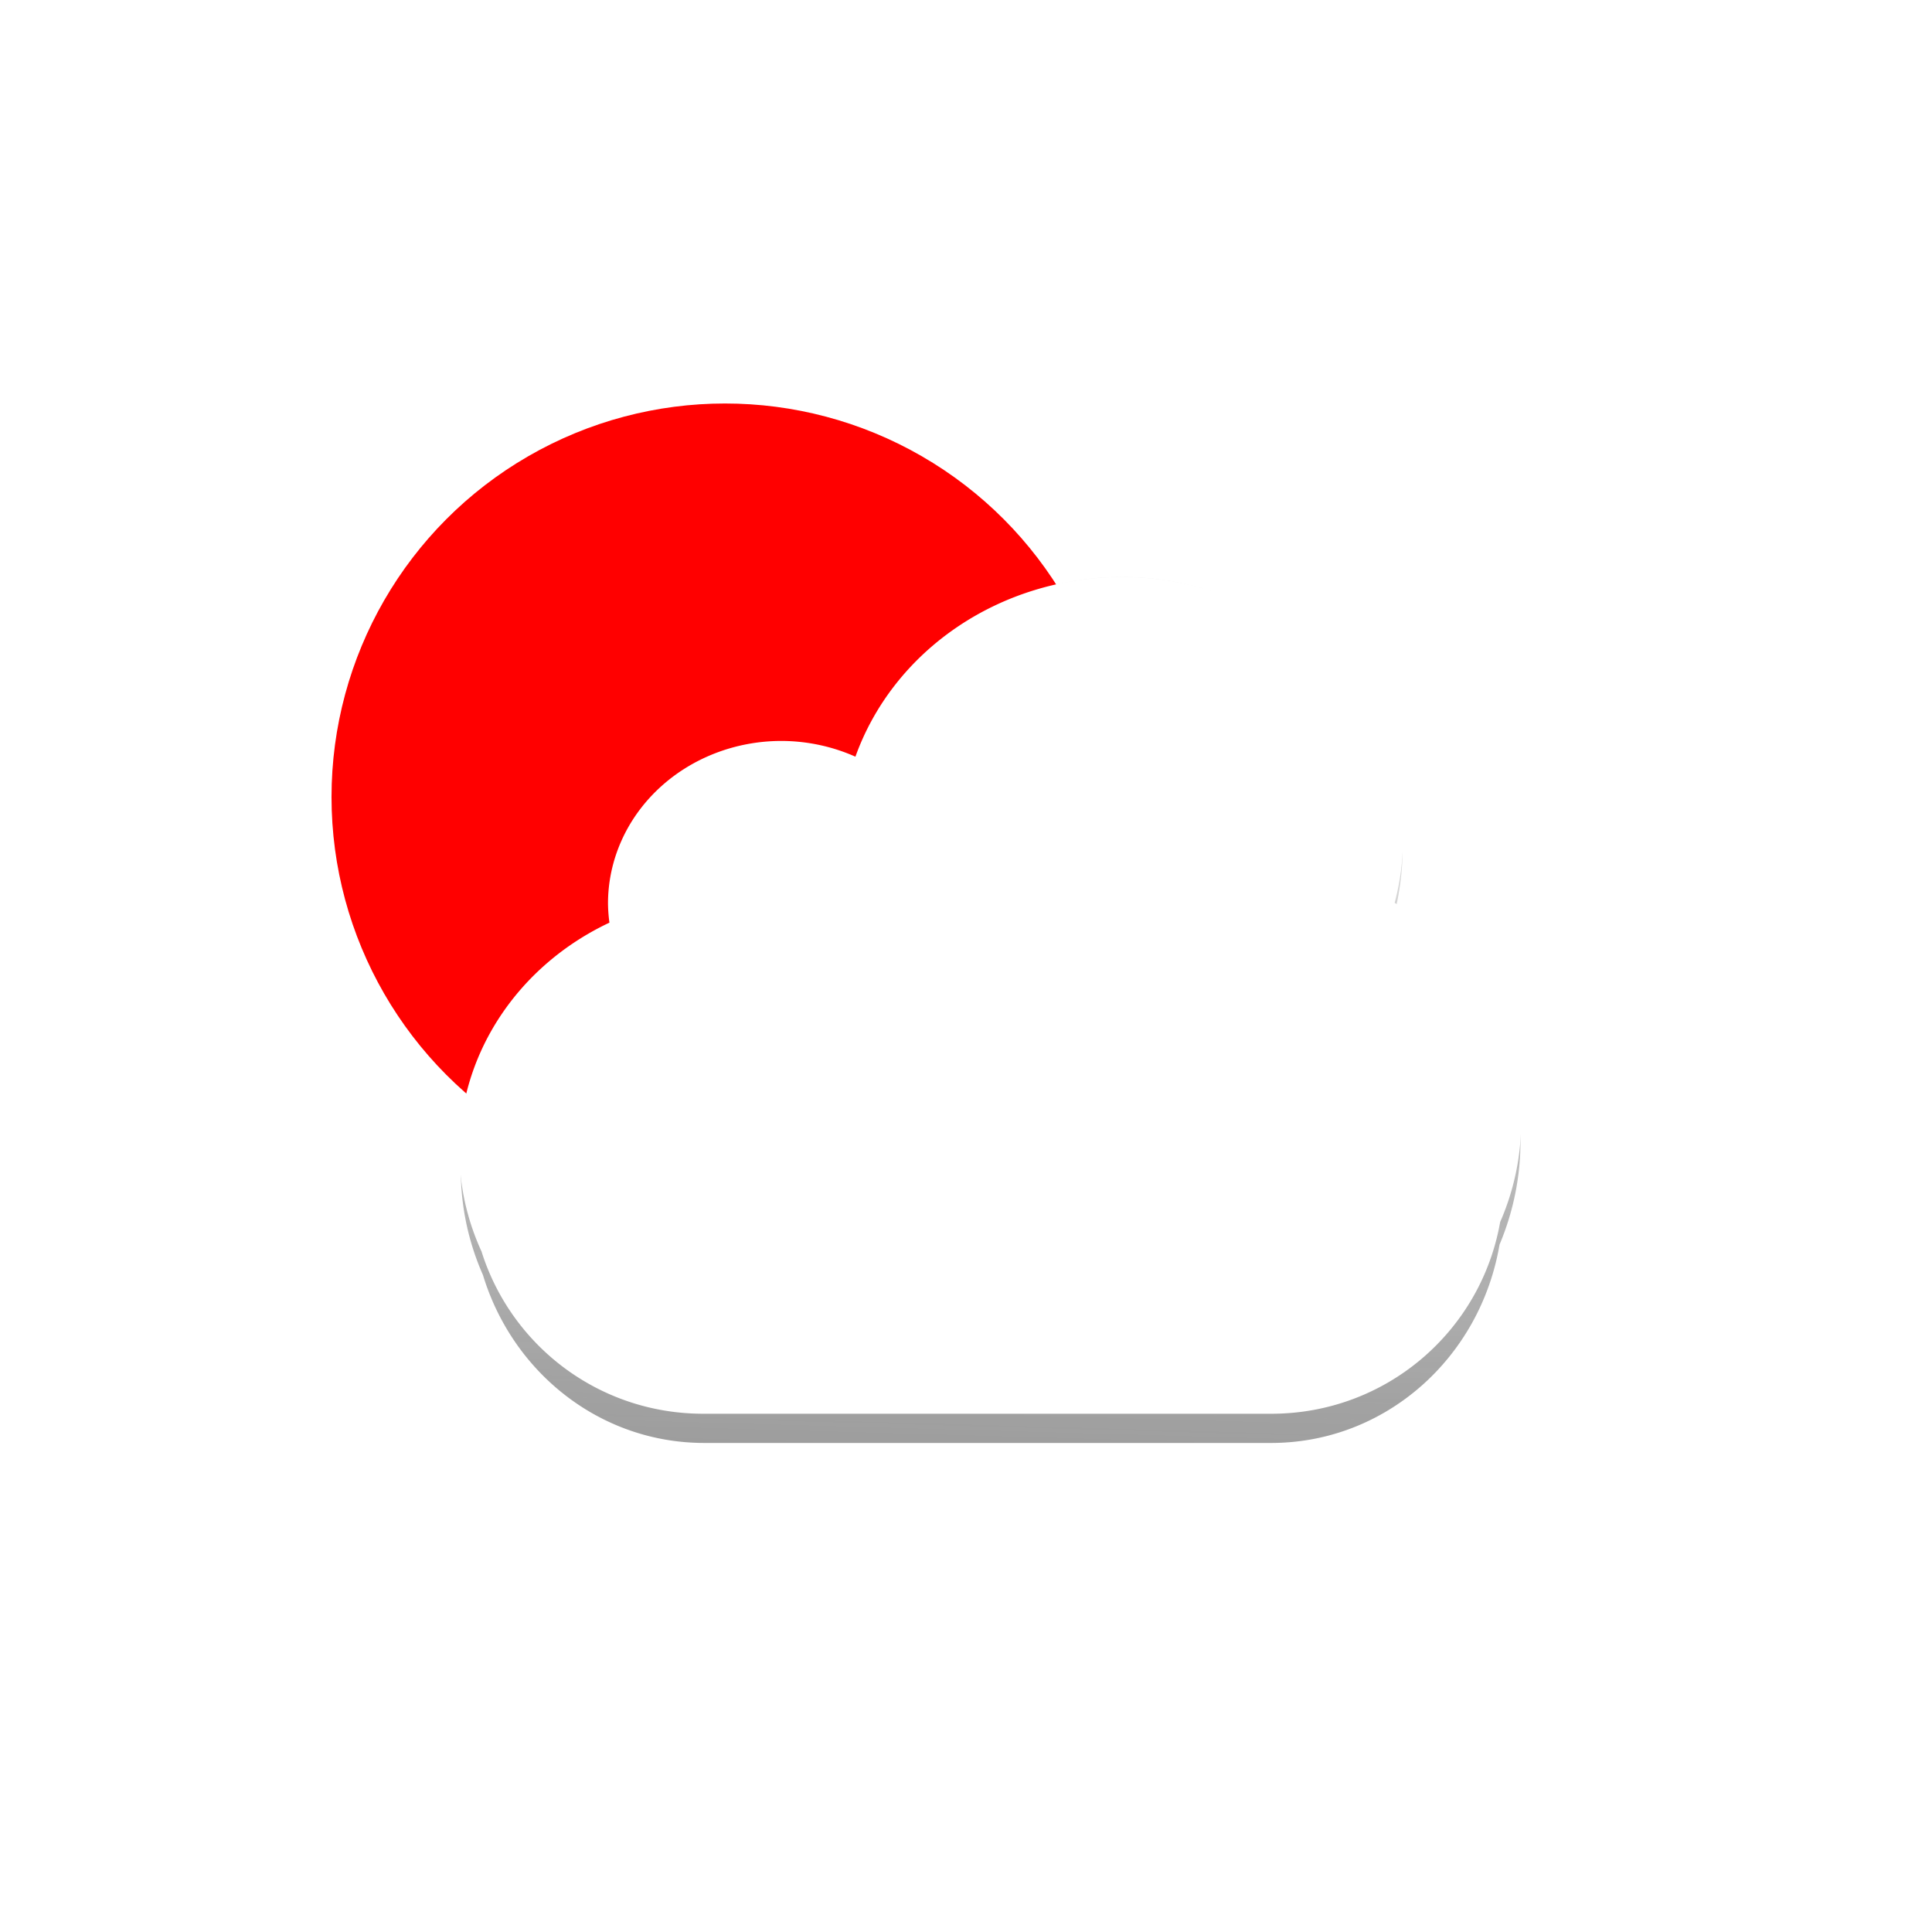 <?xml version="1.0" encoding="UTF-8" standalone="no"?>
<!-- Created with Inkscape (http://www.inkscape.org/) -->

<svg
   xmlns:osb="http://www.openswatchbook.org/uri/2009/osb"
   xmlns:dc="http://purl.org/dc/elements/1.1/"
   xmlns:cc="http://creativecommons.org/ns#"
   xmlns:rdf="http://www.w3.org/1999/02/22-rdf-syntax-ns#"
   xmlns:svg="http://www.w3.org/2000/svg"
   xmlns="http://www.w3.org/2000/svg"
   xmlns:xlink="http://www.w3.org/1999/xlink"
   xmlns:sodipodi="http://sodipodi.sourceforge.net/DTD/sodipodi-0.dtd"
   xmlns:inkscape="http://www.inkscape.org/namespaces/inkscape"
   width="512"
   height="512"
   viewBox="0 0 135.467 135.467"
   version="1.1"
   id="svg8"
   inkscape:version="0.92.5 (0.92.5+68)"
   sodipodi:docname="few_clouds.svg">
  <defs
     id="defs2">
    <linearGradient
       id="linearGradient8946"
       inkscape:collect="always">
      <stop
         id="stop8942"
         offset="0"
         style="stop-color:#4d4d4d;stop-opacity:1;" />
      <stop
         id="stop8944"
         offset="1"
         style="stop-color:#4d4d4d;stop-opacity:0;" />
    </linearGradient>
    <linearGradient
       osb:paint="solid"
       id="linearGradient931">
      <stop
         id="stop929"
         offset="0"
         style="stop-color:#fbdfdf;stop-opacity:1;" />
    </linearGradient>
    <filter
       height="1.193"
       y="-0.097"
       width="1.152"
       x="-0.076"
       id="filter8594"
       style="color-interpolation-filters:sRGB"
       inkscape:collect="always">
      <feGaussianBlur
         id="feGaussianBlur8596"
         stdDeviation="2.363"
         inkscape:collect="always" />
    </filter>
    <linearGradient
       gradientUnits="userSpaceOnUse"
       y2="186.98"
       x2="64.516"
       y1="256.15"
       x1="62.635"
       id="linearGradient8948"
       xlink:href="#linearGradient8946"
       inkscape:collect="always" />
  </defs>
  <sodipodi:namedview
     id="base"
     pagecolor="#ffffff"
     bordercolor="#666666"
     borderopacity="1.0"
     inkscape:pageopacity="0.0"
     inkscape:pageshadow="2"
     inkscape:zoom="0.7"
     inkscape:cx="158.14604"
     inkscape:cy="281.77355"
     inkscape:document-units="px"
     inkscape:current-layer="g850"
     showgrid="false"
     units="px"
     inkscape:window-width="1920"
     inkscape:window-height="966"
     inkscape:window-x="0"
     inkscape:window-y="27"
     inkscape:window-maximized="1" />
  <g
     inkscape:label="Layer 1"
     inkscape:groupmode="layer"
     id="layer1"
     transform="translate(0,-161.533)">
    <g
       id="g850"
       transform="translate(1.7,3.194)">
      <circle
         r="27.592"
         cy="214.223"
         cx="49.137"
         id="path843"
         style="fill:#ff0000;fill-rule:evenodd;stroke-width:0.394" />
      <g
         inkscape:label="Layer 1"
         id="layer1-3"
         transform="translate(2.5464147e-6,-2.7427193e-5)">
        <g
           id="g8966">
          <path
             transform="matrix(0.998,0,0,1.035,6.578,-4.274)"
             style="opacity:0.746;fill:url(#linearGradient8948);fill-opacity:1;fill-rule:evenodd;stroke-width:0.342;filter:url(#filter8594)"
             d="m 70.528,196.2 a 19.719,18.478 0 0 0 -18.674,12.597 12.161,11.395 0 0 0 -5.187,-1.104 12.161,11.395 0 0 0 -12.161,11.395 12.161,11.395 0 0 0 0.1,1.346 19.11,17.907 0 0 0 -10.523,15.993 19.11,17.907 0 0 0 1.554,7.063 c 2.079,6.61 8.236,11.379 15.55,11.379 h 39.823 c 8.054,0 14.703,-5.783 16.05,-13.439 a 19.719,18.478 0 0 0 1.472,-6.973 19.719,18.478 0 0 0 -8.867,-15.413 19.719,18.478 0 0 0 0.582,-4.365 19.719,18.478 0 0 0 -19.719,-18.478 z"
             id="path6741"
             inkscape:connector-curvature="0" />
          <path
             inkscape:connector-curvature="0"
             id="rect891"
             d="m 76.954,198.799 a 19.719,18.478 0 0 0 -18.674,12.597 12.161,11.395 0 0 0 -5.187,-1.104 12.161,11.395 0 0 0 -12.161,11.395 12.161,11.395 0 0 0 0.1,1.346 19.11,17.907 0 0 0 -10.523,15.993 19.11,17.907 0 0 0 1.554,7.063 c 2.079,6.61 8.236,11.379 15.55,11.379 h 39.823 c 8.054,0 14.703,-5.783 16.05,-13.439 a 19.719,18.478 0 0 0 1.472,-6.973 19.719,18.478 0 0 0 -8.867,-15.413 19.719,18.478 0 0 0 0.582,-4.365 19.719,18.478 0 0 0 -19.719,-18.478 z"
             style="fill:#ffffff;fill-rule:evenodd;stroke-width:0.342" />
        </g>
      </g>
    </g>
  </g>
</svg>
